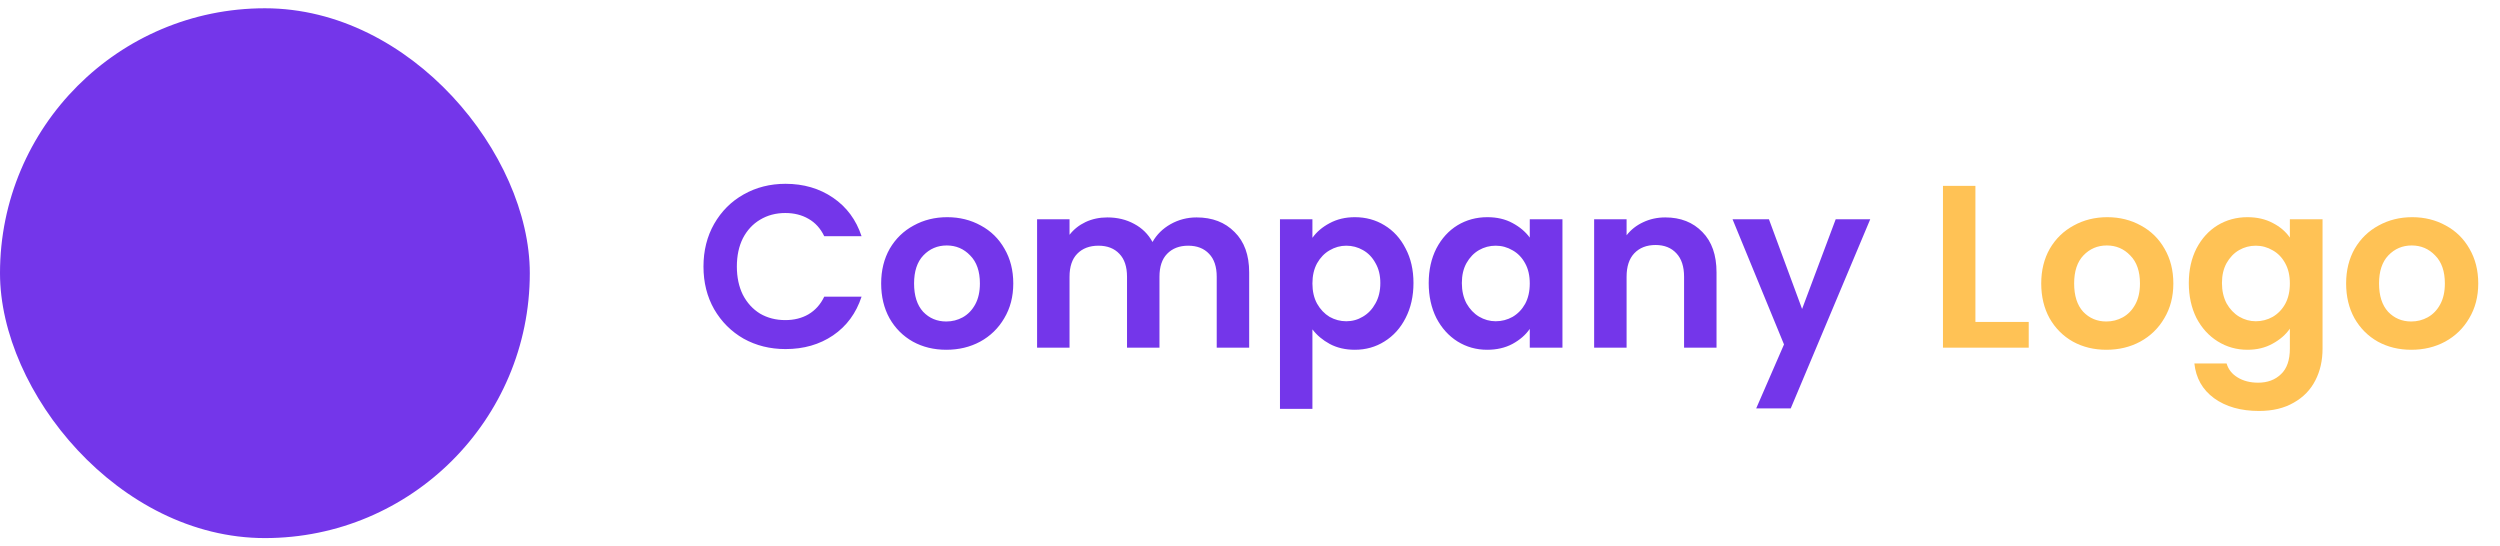 <svg width="151" height="33" viewBox="0 0 151 33" fill="none" xmlns="http://www.w3.org/2000/svg">
<rect y="0.5" width="32" height="32" rx="16" fill="#7436EA"/>
<path d="M42.49 16.1C42.49 15.139 42.705 14.28 43.134 13.524C43.573 12.759 44.165 12.166 44.912 11.746C45.668 11.317 46.513 11.102 47.446 11.102C48.538 11.102 49.495 11.382 50.316 11.942C51.137 12.502 51.711 13.277 52.038 14.266H49.784C49.56 13.799 49.243 13.449 48.832 13.216C48.431 12.983 47.964 12.866 47.432 12.866C46.863 12.866 46.354 13.001 45.906 13.272C45.467 13.533 45.122 13.907 44.87 14.392C44.627 14.877 44.506 15.447 44.506 16.1C44.506 16.744 44.627 17.313 44.87 17.808C45.122 18.293 45.467 18.671 45.906 18.942C46.354 19.203 46.863 19.334 47.432 19.334C47.964 19.334 48.431 19.217 48.832 18.984C49.243 18.741 49.56 18.387 49.784 17.92H52.038C51.711 18.919 51.137 19.698 50.316 20.258C49.504 20.809 48.547 21.084 47.446 21.084C46.513 21.084 45.668 20.874 44.912 20.454C44.165 20.025 43.573 19.432 43.134 18.676C42.705 17.92 42.49 17.061 42.49 16.1ZM57.156 21.126C56.409 21.126 55.737 20.963 55.14 20.636C54.543 20.3 54.071 19.829 53.726 19.222C53.39 18.615 53.222 17.915 53.222 17.122C53.222 16.329 53.395 15.629 53.74 15.022C54.095 14.415 54.575 13.949 55.182 13.622C55.789 13.286 56.465 13.118 57.212 13.118C57.959 13.118 58.635 13.286 59.242 13.622C59.849 13.949 60.325 14.415 60.67 15.022C61.025 15.629 61.202 16.329 61.202 17.122C61.202 17.915 61.02 18.615 60.656 19.222C60.301 19.829 59.816 20.3 59.2 20.636C58.593 20.963 57.912 21.126 57.156 21.126ZM57.156 19.418C57.511 19.418 57.842 19.334 58.15 19.166C58.467 18.989 58.719 18.727 58.906 18.382C59.093 18.037 59.186 17.617 59.186 17.122C59.186 16.385 58.99 15.82 58.598 15.428C58.215 15.027 57.744 14.826 57.184 14.826C56.624 14.826 56.153 15.027 55.77 15.428C55.397 15.82 55.21 16.385 55.21 17.122C55.21 17.859 55.392 18.429 55.756 18.83C56.129 19.222 56.596 19.418 57.156 19.418ZM72.272 13.132C73.224 13.132 73.989 13.426 74.568 14.014C75.156 14.593 75.45 15.405 75.45 16.45V21H73.49V16.716C73.49 16.109 73.336 15.647 73.028 15.33C72.72 15.003 72.3 14.84 71.768 14.84C71.236 14.84 70.811 15.003 70.494 15.33C70.186 15.647 70.032 16.109 70.032 16.716V21H68.072V16.716C68.072 16.109 67.918 15.647 67.61 15.33C67.302 15.003 66.882 14.84 66.35 14.84C65.808 14.84 65.379 15.003 65.062 15.33C64.754 15.647 64.6 16.109 64.6 16.716V21H62.64V13.244H64.6V14.182C64.852 13.855 65.174 13.599 65.566 13.412C65.967 13.225 66.406 13.132 66.882 13.132C67.489 13.132 68.03 13.263 68.506 13.524C68.982 13.776 69.35 14.14 69.612 14.616C69.864 14.168 70.228 13.809 70.704 13.538C71.189 13.267 71.712 13.132 72.272 13.132ZM79.27 14.364C79.522 14.009 79.867 13.715 80.306 13.482C80.754 13.239 81.262 13.118 81.832 13.118C82.494 13.118 83.092 13.281 83.624 13.608C84.165 13.935 84.59 14.401 84.898 15.008C85.215 15.605 85.374 16.301 85.374 17.094C85.374 17.887 85.215 18.592 84.898 19.208C84.59 19.815 84.165 20.286 83.624 20.622C83.092 20.958 82.494 21.126 81.832 21.126C81.262 21.126 80.758 21.009 80.32 20.776C79.89 20.543 79.54 20.249 79.27 19.894V24.696H77.31V13.244H79.27V14.364ZM83.372 17.094C83.372 16.627 83.274 16.226 83.078 15.89C82.891 15.545 82.639 15.283 82.322 15.106C82.014 14.929 81.678 14.84 81.314 14.84C80.959 14.84 80.623 14.933 80.306 15.12C79.998 15.297 79.746 15.559 79.55 15.904C79.363 16.249 79.27 16.655 79.27 17.122C79.27 17.589 79.363 17.995 79.55 18.34C79.746 18.685 79.998 18.951 80.306 19.138C80.623 19.315 80.959 19.404 81.314 19.404C81.678 19.404 82.014 19.311 82.322 19.124C82.639 18.937 82.891 18.671 83.078 18.326C83.274 17.981 83.372 17.57 83.372 17.094ZM86.294 17.094C86.294 16.31 86.448 15.615 86.756 15.008C87.073 14.401 87.498 13.935 88.03 13.608C88.571 13.281 89.173 13.118 89.836 13.118C90.415 13.118 90.919 13.235 91.348 13.468C91.787 13.701 92.137 13.995 92.398 14.35V13.244H94.372V21H92.398V19.866C92.146 20.23 91.796 20.533 91.348 20.776C90.909 21.009 90.401 21.126 89.822 21.126C89.169 21.126 88.571 20.958 88.03 20.622C87.498 20.286 87.073 19.815 86.756 19.208C86.448 18.592 86.294 17.887 86.294 17.094ZM92.398 17.122C92.398 16.646 92.305 16.24 92.118 15.904C91.931 15.559 91.679 15.297 91.362 15.12C91.045 14.933 90.704 14.84 90.34 14.84C89.976 14.84 89.64 14.929 89.332 15.106C89.024 15.283 88.772 15.545 88.576 15.89C88.389 16.226 88.296 16.627 88.296 17.094C88.296 17.561 88.389 17.971 88.576 18.326C88.772 18.671 89.024 18.937 89.332 19.124C89.649 19.311 89.985 19.404 90.34 19.404C90.704 19.404 91.045 19.315 91.362 19.138C91.679 18.951 91.931 18.69 92.118 18.354C92.305 18.009 92.398 17.598 92.398 17.122ZM100.584 13.132C101.508 13.132 102.255 13.426 102.824 14.014C103.394 14.593 103.678 15.405 103.678 16.45V21H101.718V16.716C101.718 16.1 101.564 15.629 101.256 15.302C100.948 14.966 100.528 14.798 99.996 14.798C99.455 14.798 99.026 14.966 98.708 15.302C98.4 15.629 98.246 16.1 98.246 16.716V21H96.286V13.244H98.246V14.21C98.508 13.874 98.839 13.613 99.24 13.426C99.651 13.23 100.099 13.132 100.584 13.132ZM112.962 13.244L108.16 24.668H106.074L107.754 20.804L104.646 13.244H106.844L108.846 18.662L110.876 13.244H112.962Z" fill="#7436EA"/>
<path d="M119.315 19.446H122.535V21H117.355V11.228H119.315V19.446ZM127.224 21.126C126.478 21.126 125.806 20.963 125.208 20.636C124.611 20.3 124.14 19.829 123.794 19.222C123.458 18.615 123.29 17.915 123.29 17.122C123.29 16.329 123.463 15.629 123.808 15.022C124.163 14.415 124.644 13.949 125.25 13.622C125.857 13.286 126.534 13.118 127.28 13.118C128.027 13.118 128.704 13.286 129.31 13.622C129.917 13.949 130.393 14.415 130.738 15.022C131.093 15.629 131.27 16.329 131.27 17.122C131.27 17.915 131.088 18.615 130.724 19.222C130.37 19.829 129.884 20.3 129.268 20.636C128.662 20.963 127.98 21.126 127.224 21.126ZM127.224 19.418C127.579 19.418 127.91 19.334 128.218 19.166C128.536 18.989 128.788 18.727 128.974 18.382C129.161 18.037 129.254 17.617 129.254 17.122C129.254 16.385 129.058 15.82 128.666 15.428C128.284 15.027 127.812 14.826 127.252 14.826C126.692 14.826 126.221 15.027 125.838 15.428C125.465 15.82 125.278 16.385 125.278 17.122C125.278 17.859 125.46 18.429 125.824 18.83C126.198 19.222 126.664 19.418 127.224 19.418ZM135.746 13.118C136.325 13.118 136.834 13.235 137.272 13.468C137.711 13.692 138.056 13.986 138.308 14.35V13.244H140.282V21.056C140.282 21.775 140.138 22.414 139.848 22.974C139.559 23.543 139.125 23.991 138.546 24.318C137.968 24.654 137.268 24.822 136.446 24.822C135.345 24.822 134.44 24.565 133.73 24.052C133.03 23.539 132.634 22.839 132.54 21.952H134.486C134.589 22.307 134.808 22.587 135.144 22.792C135.49 23.007 135.905 23.114 136.39 23.114C136.96 23.114 137.422 22.941 137.776 22.596C138.131 22.26 138.308 21.747 138.308 21.056V19.852C138.056 20.216 137.706 20.519 137.258 20.762C136.82 21.005 136.316 21.126 135.746 21.126C135.093 21.126 134.496 20.958 133.954 20.622C133.413 20.286 132.984 19.815 132.666 19.208C132.358 18.592 132.204 17.887 132.204 17.094C132.204 16.31 132.358 15.615 132.666 15.008C132.984 14.401 133.408 13.935 133.94 13.608C134.482 13.281 135.084 13.118 135.746 13.118ZM138.308 17.122C138.308 16.646 138.215 16.24 138.028 15.904C137.842 15.559 137.59 15.297 137.272 15.12C136.955 14.933 136.614 14.84 136.25 14.84C135.886 14.84 135.55 14.929 135.242 15.106C134.934 15.283 134.682 15.545 134.486 15.89C134.3 16.226 134.206 16.627 134.206 17.094C134.206 17.561 134.3 17.971 134.486 18.326C134.682 18.671 134.934 18.937 135.242 19.124C135.56 19.311 135.896 19.404 136.25 19.404C136.614 19.404 136.955 19.315 137.272 19.138C137.59 18.951 137.842 18.69 138.028 18.354C138.215 18.009 138.308 17.598 138.308 17.122ZM145.64 21.126C144.894 21.126 144.222 20.963 143.624 20.636C143.027 20.3 142.556 19.829 142.21 19.222C141.874 18.615 141.706 17.915 141.706 17.122C141.706 16.329 141.879 15.629 142.224 15.022C142.579 14.415 143.06 13.949 143.666 13.622C144.273 13.286 144.95 13.118 145.696 13.118C146.443 13.118 147.12 13.286 147.726 13.622C148.333 13.949 148.809 14.415 149.154 15.022C149.509 15.629 149.686 16.329 149.686 17.122C149.686 17.915 149.504 18.615 149.14 19.222C148.786 19.829 148.3 20.3 147.684 20.636C147.078 20.963 146.396 21.126 145.64 21.126ZM145.64 19.418C145.995 19.418 146.326 19.334 146.634 19.166C146.952 18.989 147.204 18.727 147.39 18.382C147.577 18.037 147.67 17.617 147.67 17.122C147.67 16.385 147.474 15.82 147.082 15.428C146.7 15.027 146.228 14.826 145.668 14.826C145.108 14.826 144.637 15.027 144.254 15.428C143.881 15.82 143.694 16.385 143.694 17.122C143.694 17.859 143.876 18.429 144.24 18.83C144.614 19.222 145.08 19.418 145.64 19.418Z" fill="#FFC255"/>
</svg>
